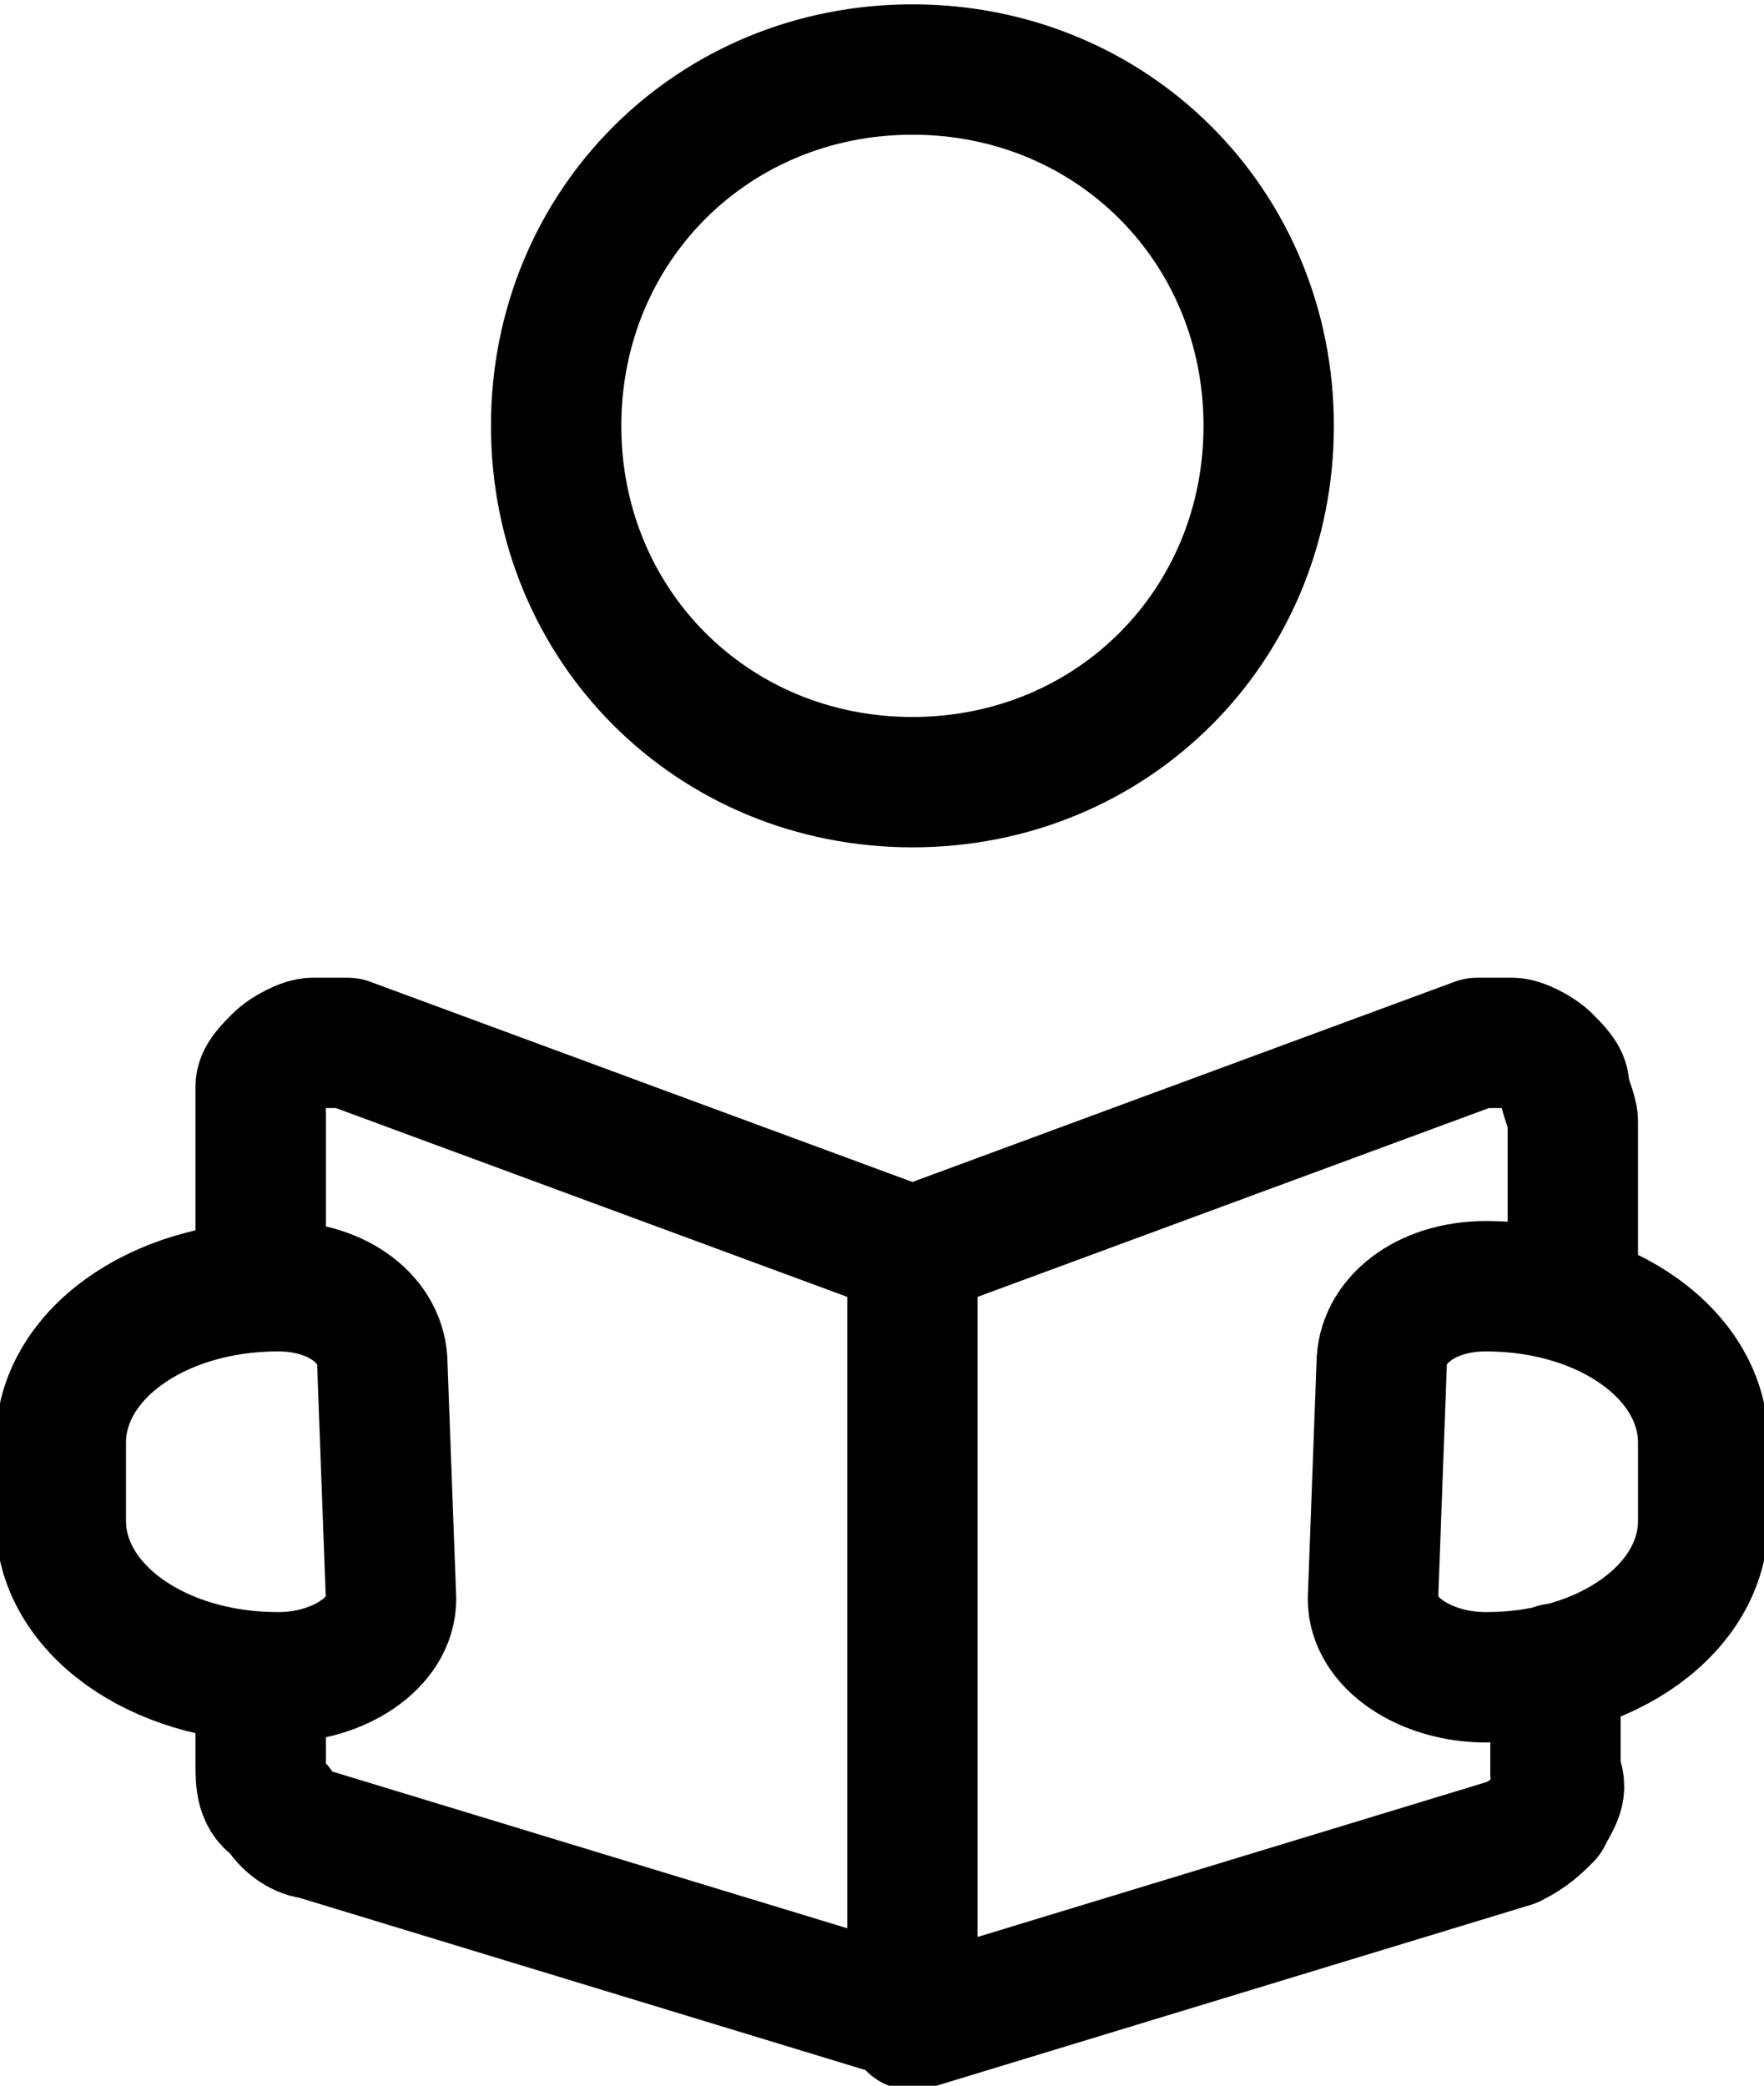 <svg xmlns="http://www.w3.org/2000/svg" width="20.3" height="24"><path fill="none" stroke="#000" stroke-width="1.5" stroke-linecap="round" stroke-linejoin="round" d="M3 19.3v1c0 .2 0 .4.2.5.1.2.3.3.4.3l6.9 2.1m0 .1v-8.8m0 8.8l6.9-2.1c.2-.1.3-.2.4-.3.1-.2.2-.3.1-.5v-1.2m-7.4-4.8L4 12h-.4c-.1 0-.3.1-.4.2-.1.1-.2.2-.2.3v2.2m7.5-.3L17 12h.4c.1 0 .3.1.4.2.1.1.2.2.2.3 0 .1.1.3.1.4v2M4.5 18.4c0 .5-.6.9-1.3.9-1.4 0-2.5-.8-2.5-1.8v-.9c0-1 1.1-1.8 2.5-1.8.7 0 1.2.4 1.2.9l.1 2.7zm11.3 0c0 .5.6.9 1.3.9 1.4 0 2.5-.8 2.5-1.8v-.9c0-1-1.1-1.8-2.5-1.8-.7 0-1.2.4-1.2.9l-.1 2.7zM14.6 4.9c0 2.3-1.8 4.1-4.1 4.1S6.4 7.2 6.4 4.9 8.2.8 10.5.8s4.1 1.8 4.1 4.1z"/></svg>